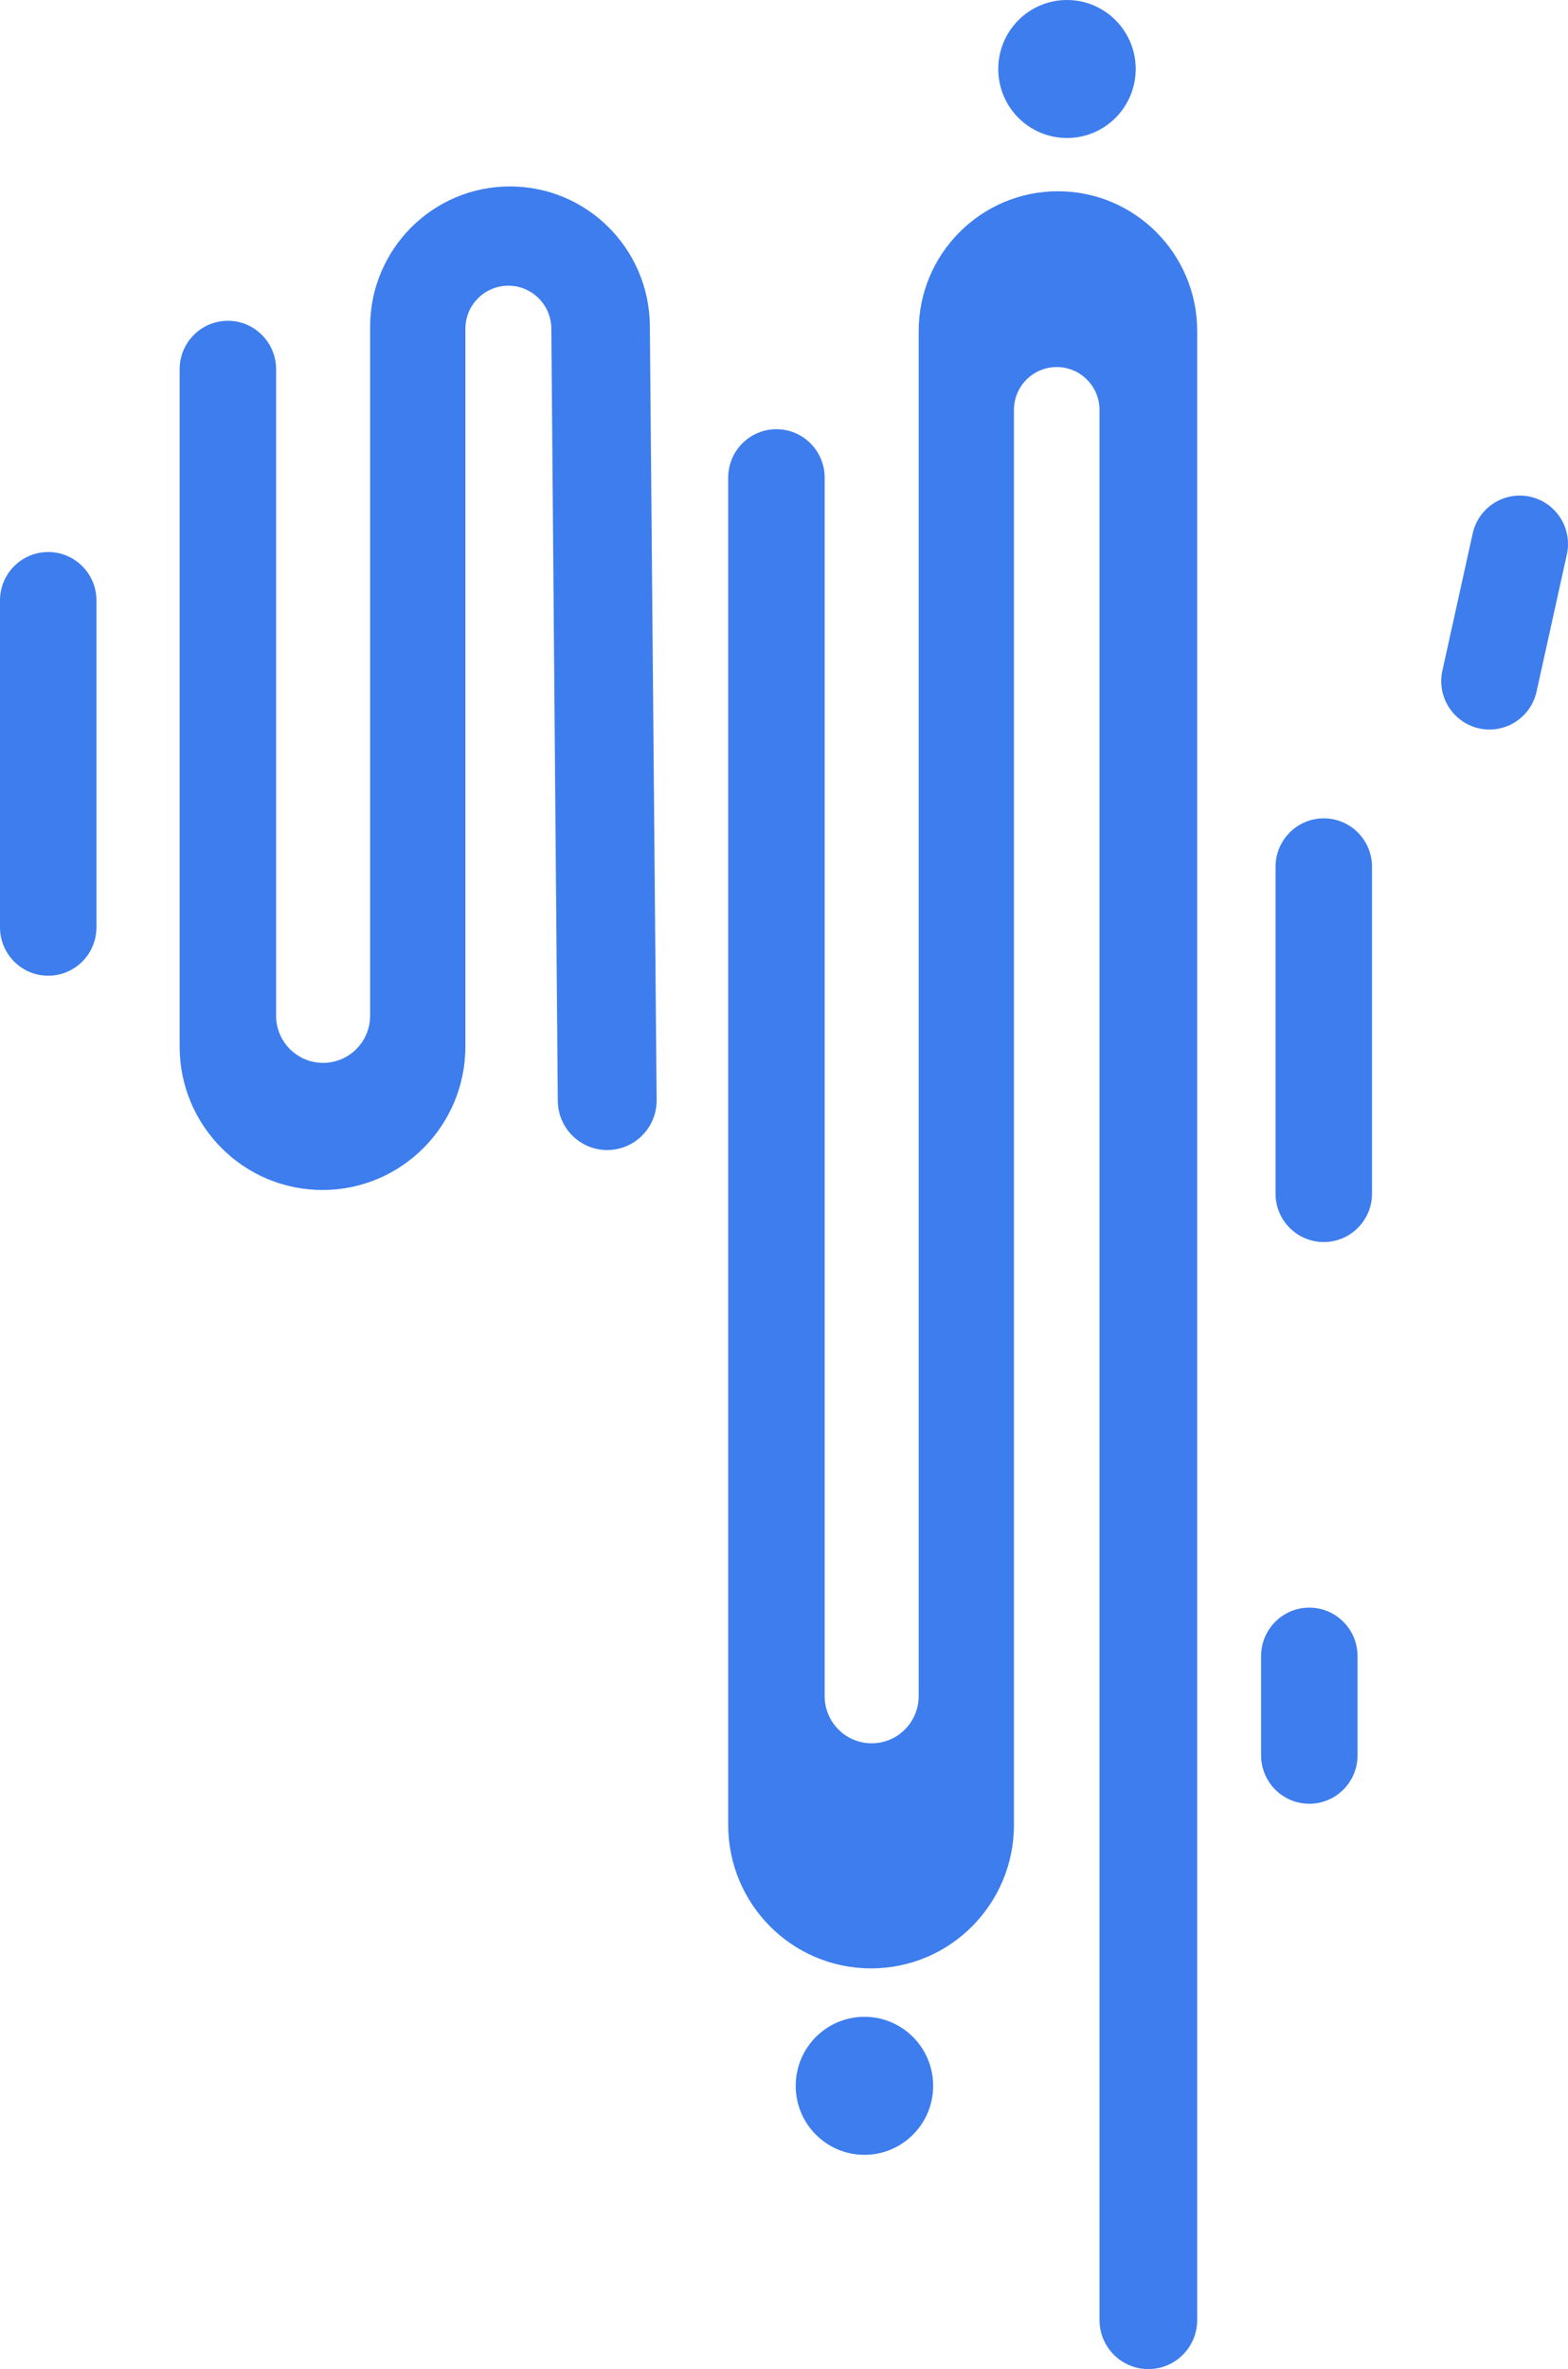 <svg width="239" height="361" viewBox="0 0 239 361" fill="none" xmlns="http://www.w3.org/2000/svg">
<path d="M42.082 154.767V56.262C42.082 52.187 38.791 48.883 34.732 48.883C30.672 48.883 27.381 52.187 27.381 56.262V159.471C27.381 171.543 37.131 181.33 49.157 181.33C61.184 181.33 70.934 171.543 70.934 159.471V50.11C70.934 46.478 73.867 43.534 77.485 43.534C81.081 43.534 84.005 46.445 84.036 50.055L85.021 167.745C85.056 171.896 88.418 175.243 92.553 175.243C96.739 175.243 100.122 171.817 100.086 167.615L99.052 49.619C98.949 37.874 89.435 28.408 77.734 28.408C65.961 28.408 56.416 37.989 56.416 49.807V154.767C56.416 158.74 53.207 161.961 49.249 161.961C45.291 161.961 42.082 158.74 42.082 154.767Z" fill="#3D7DED"/>
<path d="M125.696 258.449V72.783C125.696 68.708 122.405 65.404 118.345 65.404C114.286 65.404 110.995 68.708 110.995 72.783V278.083C110.995 290.155 120.744 299.942 132.771 299.942C144.798 299.942 154.547 290.155 154.547 278.083V62.48C154.547 58.863 157.468 55.931 161.071 55.931C164.674 55.931 167.594 58.863 167.594 62.48V353.529C167.594 357.655 170.927 361 175.037 361C179.147 361 182.48 357.655 182.48 353.529V50.452C182.48 38.685 172.977 29.146 161.255 29.146C149.532 29.146 140.03 38.685 140.03 50.451V258.449C140.03 262.422 136.821 265.643 132.863 265.643C128.905 265.643 125.696 262.422 125.696 258.449Z" fill="#3D7DED"/>
<path d="M0 91.495C0 87.42 3.291 84.117 7.351 84.117C11.41 84.117 14.701 87.42 14.701 91.495V141.301C14.701 145.376 11.41 148.68 7.351 148.68C3.291 148.68 0 145.376 0 141.301V91.495Z" fill="#3D7DED"/>
<path d="M194.424 132.078C194.424 128.003 197.715 124.699 201.775 124.699C205.835 124.699 209.126 128.003 209.126 132.078V181.883C209.126 185.959 205.835 189.262 201.775 189.262C197.715 189.262 194.424 185.959 194.424 181.883V132.078Z" fill="#3D7DED"/>
<path d="M224.472 81.297C225.351 77.318 229.276 74.809 233.239 75.691C237.203 76.573 239.703 80.514 238.824 84.492L234.208 105.383C233.329 109.361 229.403 111.871 225.44 110.989C221.477 110.106 218.977 106.166 219.856 102.187L224.472 81.297Z" fill="#3D7DED"/>
<path d="M192.219 252.35C192.219 248.274 195.51 244.971 199.57 244.971C203.629 244.971 206.92 248.274 206.92 252.35V267.476C206.92 271.551 203.629 274.854 199.57 274.854C195.51 274.854 192.219 271.551 192.219 267.476V252.35Z" fill="#3D7DED"/>
<path d="M142.235 317.835C142.235 323.642 137.545 328.35 131.76 328.35C125.975 328.35 121.285 323.642 121.285 317.835C121.285 312.028 125.975 307.32 131.76 307.32C137.545 307.32 142.235 312.028 142.235 317.835Z" fill="#3D7DED"/>
<path d="M173.107 10.515C173.107 16.322 168.418 21.029 162.633 21.029C156.848 21.029 152.158 16.322 152.158 10.515C152.158 4.708 156.848 0 162.633 0C168.418 0 173.107 4.708 173.107 10.515Z" fill="#3D7DED"/>
</svg>
